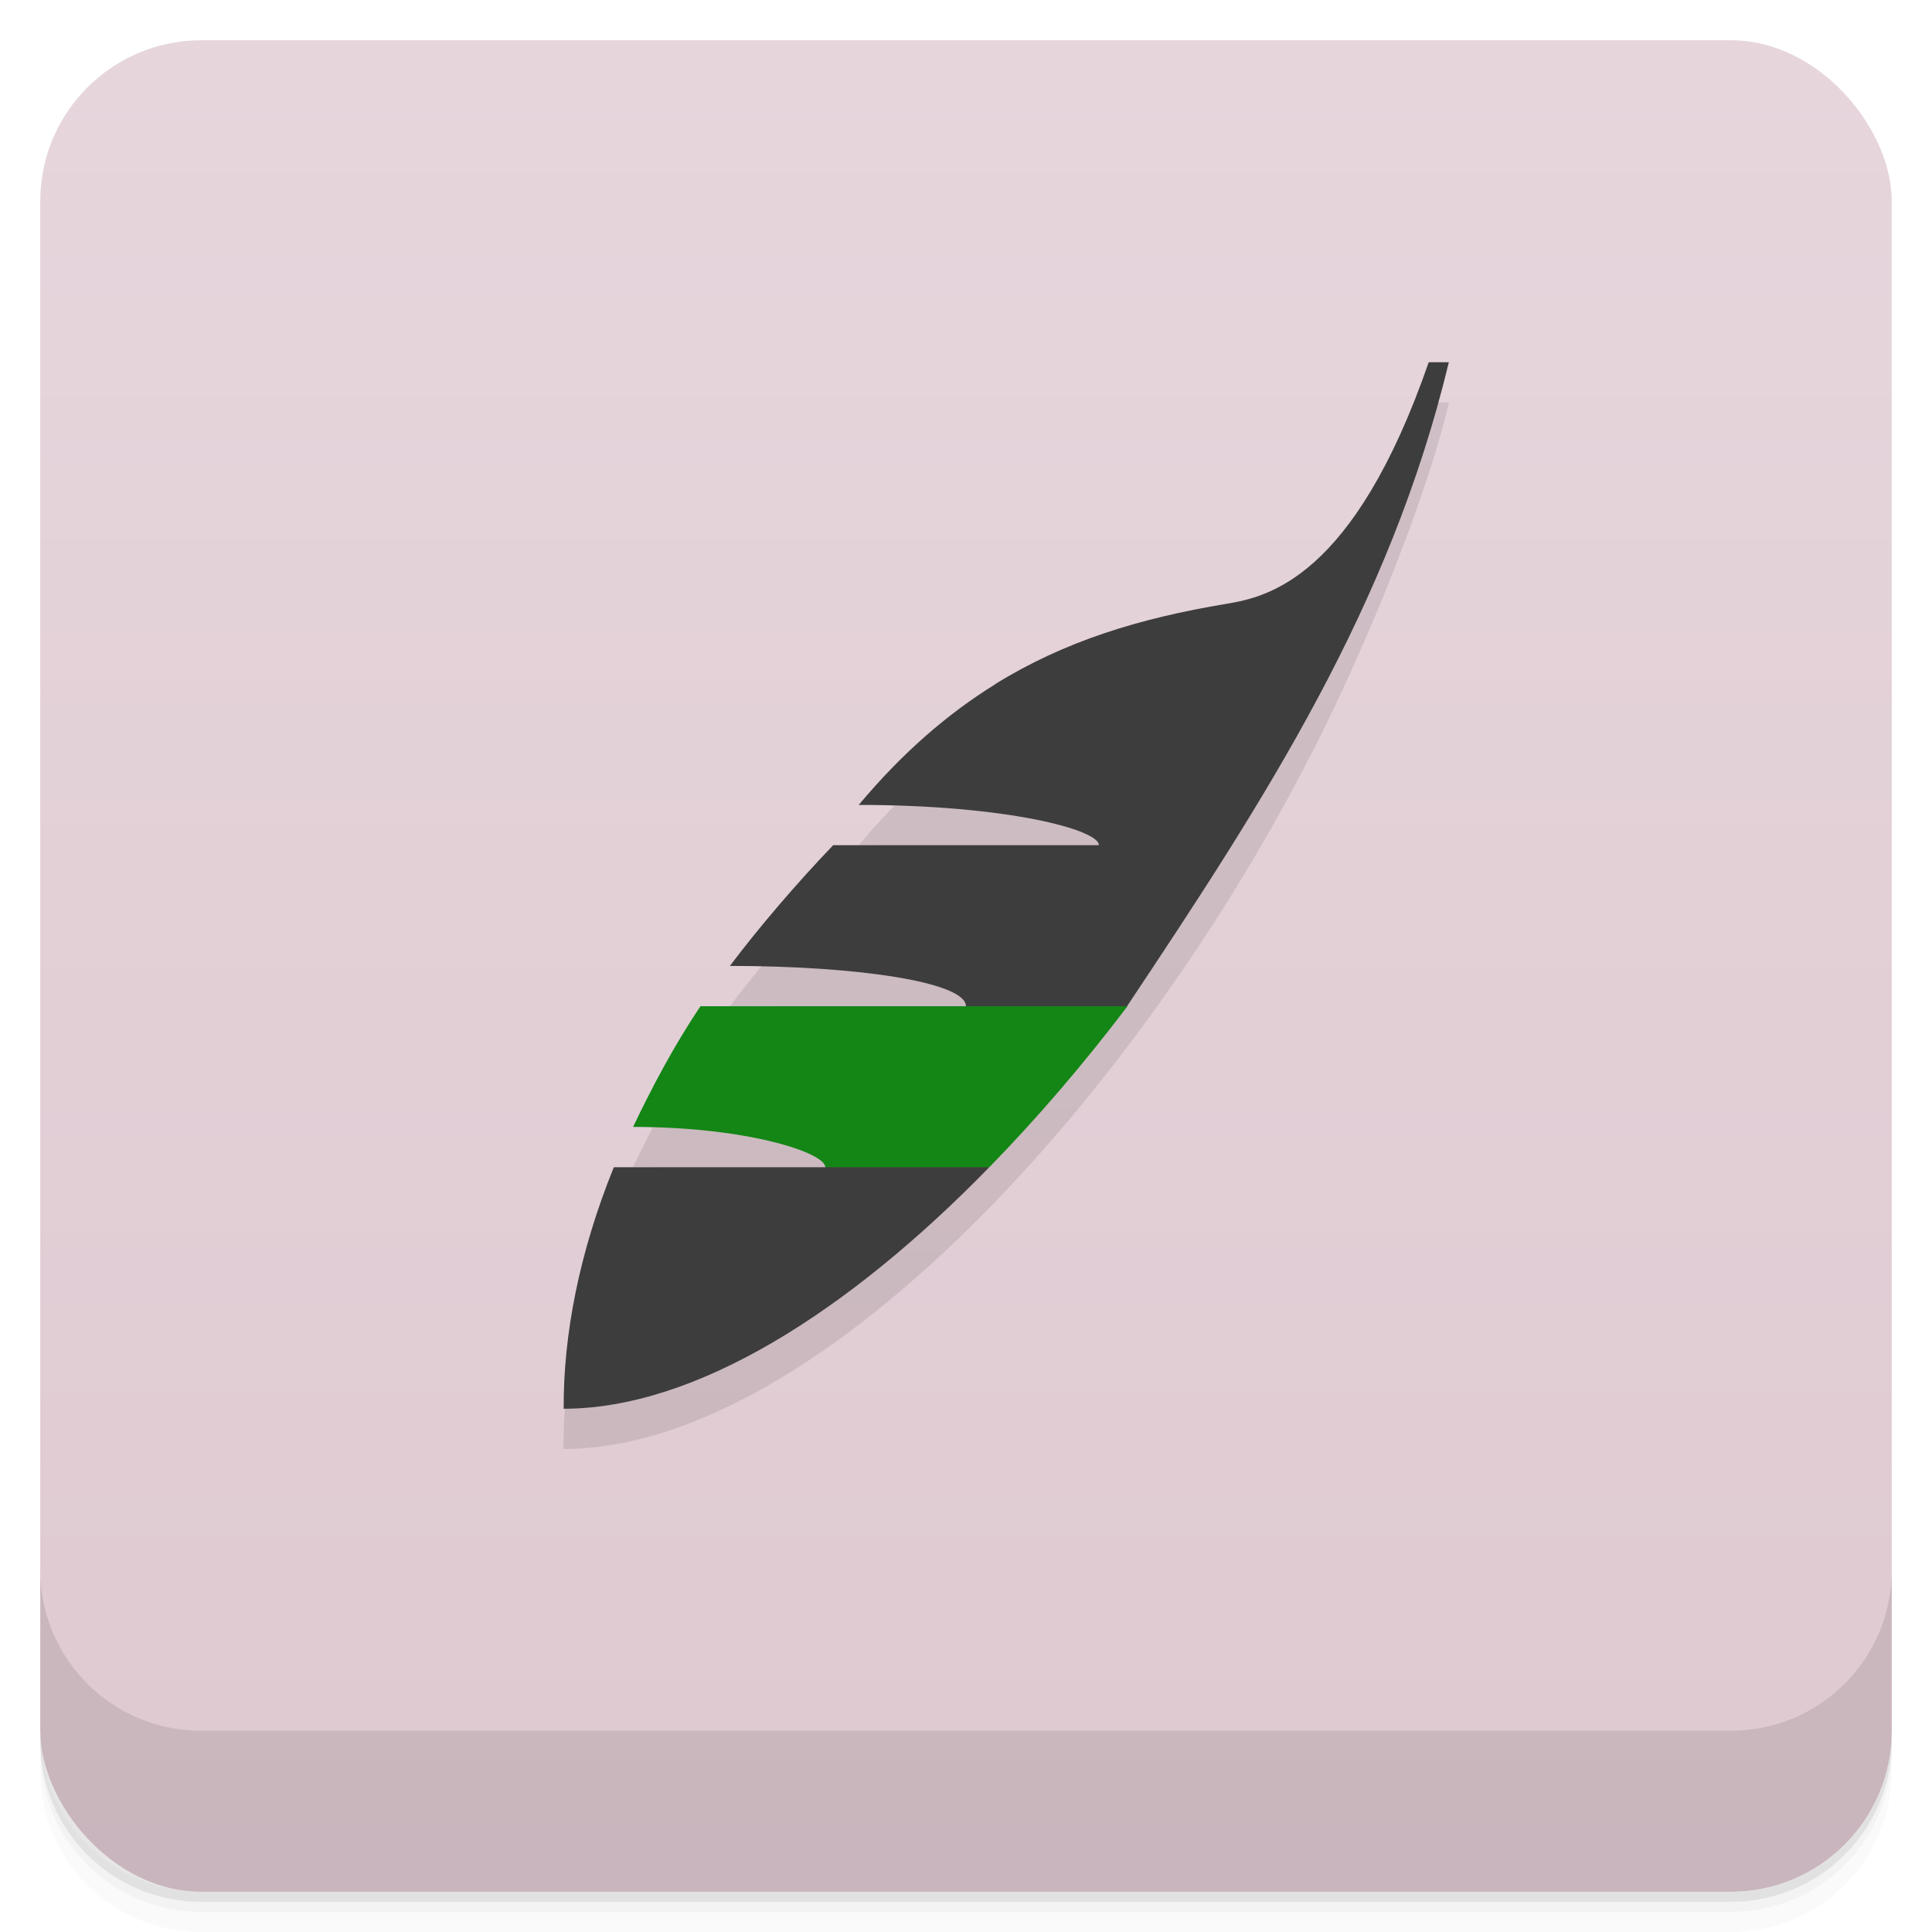 <svg version="1.1" viewBox="0 0 48 48" xmlns="http://www.w3.org/2000/svg">
 <defs>
  <linearGradient id="bg" x2="0" y1="1" y2="47" gradientUnits="userSpaceOnUse">
   <stop style="stop-color:#e6d6dc" offset="0"/>
   <stop style="stop-color:#dfc9d1" offset="1"/>
  </linearGradient>
 </defs>
 <path d="m1 43v0.25c0 2.216 1.784 4 4 4h38c2.216 0 4-1.784 4-4v-0.25c0 2.216-1.784 4-4 4h-38c-2.216 0-4-1.784-4-4zm0 0.5v0.5c0 2.216 1.784 4 4 4h38c2.216 0 4-1.784 4-4v-0.5c0 2.216-1.784 4-4 4h-38c-2.216 0-4-1.784-4-4z" style="opacity:.02"/>
 <path d="m1 43.25v0.25c0 2.216 1.784 4 4 4h38c2.216 0 4-1.784 4-4v-0.25c0 2.216-1.784 4-4 4h-38c-2.216 0-4-1.784-4-4z" style="opacity:.05"/>
 <path d="m1 43v0.25c0 2.216 1.784 4 4 4h38c2.216 0 4-1.784 4-4v-0.25c0 2.216-1.784 4-4 4h-38c-2.216 0-4-1.784-4-4z" style="opacity:.1"/>
 <rect x="1" y="1" width="46" height="46" rx="4" style="fill:url(#bg)"/>
 <path d="m1 39v4c0 2.216 1.784 4 4 4h38c2.216 0 4-1.784 4-4v-4c0 2.216-1.784 4-4 4h-38c-2.216 0-4-1.784-4-4z" style="opacity:.1"/>
 <path d="m14 36c6.416 0 14.775-9.162 19.219-18.57 1.284-2.718 2.369-5.657 2.781-7.43h-0.5c-1.864 5.376-4.009 5.833-5.029 6.002-3.646 0.606-6.441 1.777-9.135 4.996 3.667 0 5.967 0.614 5.967 1h-6.602c-0.917 0.957-1.855 2.055-2.566 3 3.203 0 5.869 0.406 5.869 1h-6.6c-0.663 0.983-1.218 2.039-1.676 3 2.859 0 4.775 0.646 4.775 1h-5.254c-0.866 2.134-1.258 4.174-1.25 6.002z" style="opacity:.1"/>
 <path d="m24.579 29c1.185-1.214 2.339-2.558 3.432-4-1.01-1-3.01-1-4.01 0h-6.598c-0.662 0.982-1.216 2.038-1.674 2.998 2.859 0 4.775 0.646 4.775 1 0.794 0.521 2.416 0.278 4.074 2e-3z" style="fill:#138615"/>
 <path d="m14 35c3.28 0 7.07-2.402 10.578-6h-9.328c-0.865 2.133-1.254 4.171-1.246 5.998zm14-10c3.441-5.159 6.533-9.923 7.996-16h-0.5c-1.864 5.376-4.009 5.833-5.029 6.002-2.164 0.36-4.02 0.928-5.744 1.996h0.021c-0.006 7.24e-4 -0.012 0.001-0.018 2e-3 -1.179 0.732-2.295 1.689-3.391 2.998 3.667 0 5.967 0.614 5.967 1h-6.602c-0.917 0.957-1.855 2.055-2.566 3 3.203 0 5.865 0.408 5.865 1.002z" style="fill:#3d3d3d"/>
</svg>
